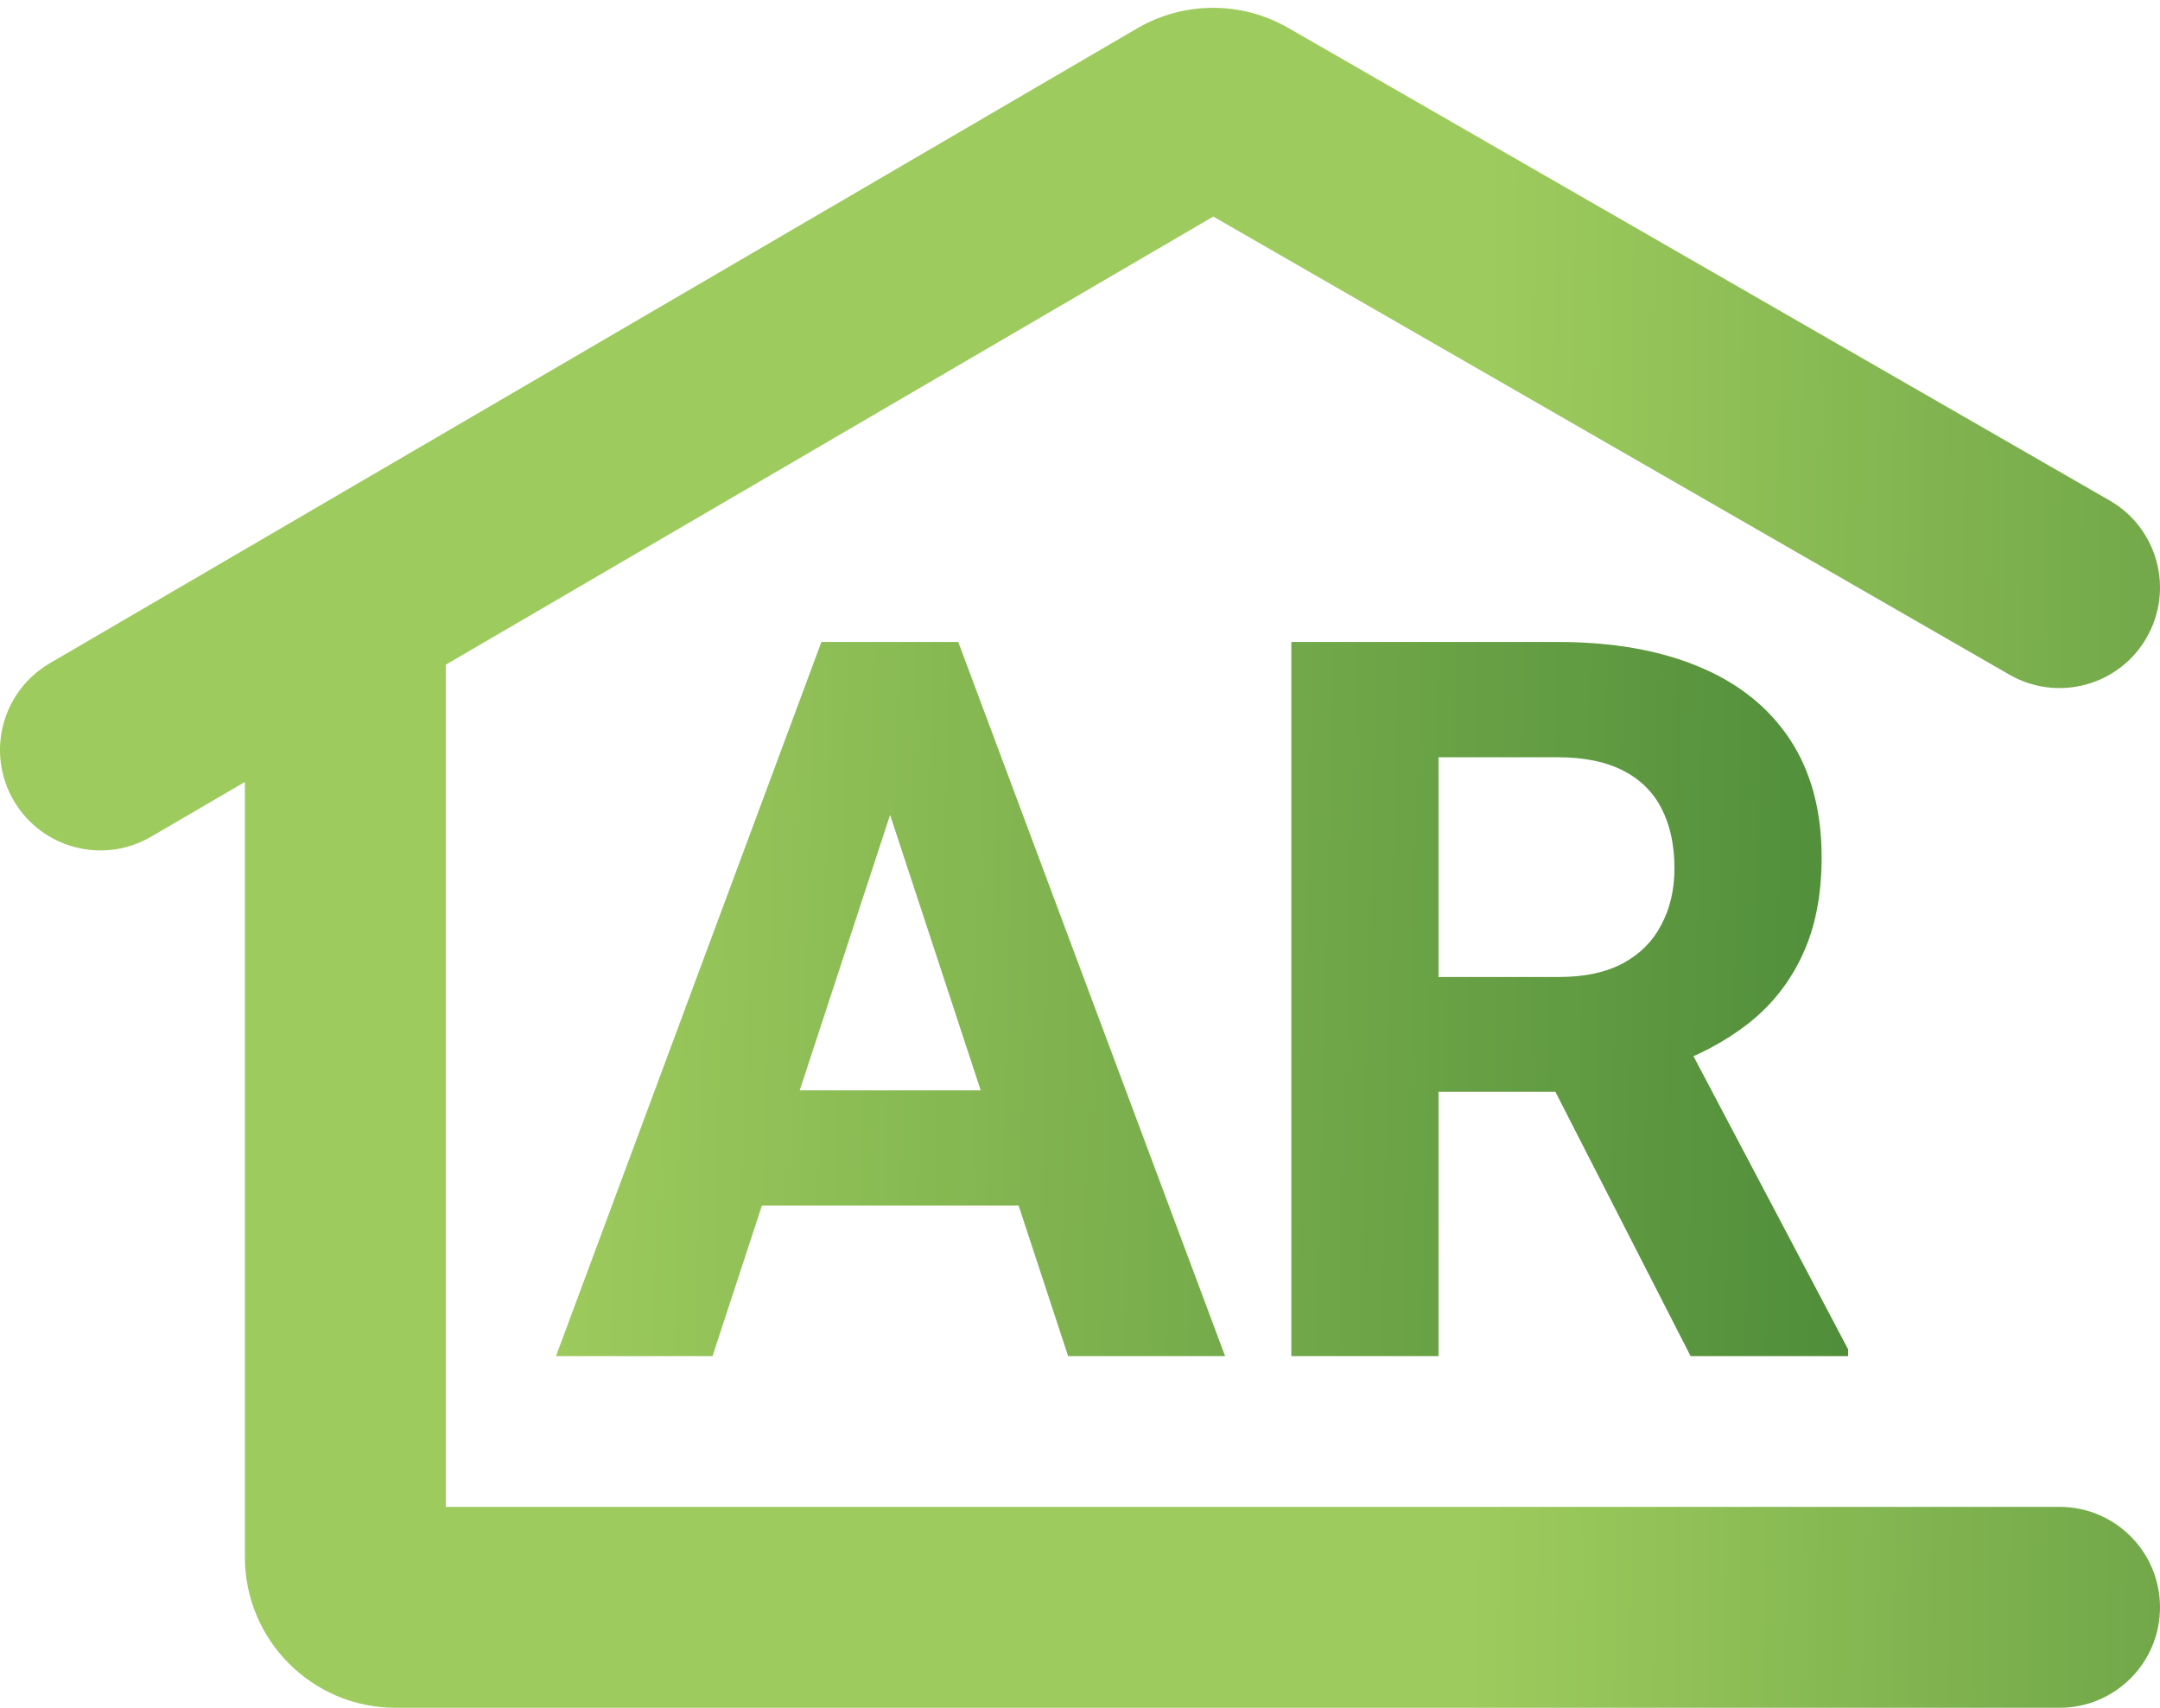 <svg width="43" height="34" viewBox="0 0 43 34" fill="none" xmlns="http://www.w3.org/2000/svg">
<path d="M41 34C42.105 34 43 33.105 43 32C43 30.895 42.105 30 41 30V34ZM40.002 13.432C40.96 13.983 42.183 13.653 42.733 12.696C43.284 11.738 42.955 10.516 41.998 9.965L40.002 13.432ZM0.992 13.204C0.038 13.761 -0.284 14.986 0.273 15.939C0.83 16.893 2.054 17.215 3.008 16.658L0.992 13.204ZM13.075 8.466L14.083 10.193L14.083 10.193L13.075 8.466ZM32.573 6.849L33.571 5.116V5.116L32.573 6.849ZM23.646 2.292L24.654 4.019L23.646 2.292ZM24.649 2.289L23.651 4.023L24.649 2.289ZM41 30H7.875V34H41V30ZM8.875 31V12.345H4.875V31H8.875ZM22.637 0.565L12.066 6.738L14.083 10.193L24.654 4.019L22.637 0.565ZM12.066 6.738L0.992 13.204L3.008 16.658L14.083 10.193L12.066 6.738ZM41.998 9.965L33.571 5.116L31.576 8.583L40.002 13.432L41.998 9.965ZM33.571 5.116L25.646 0.556L23.651 4.023L31.576 8.583L33.571 5.116ZM24.654 4.019C24.345 4.2 23.962 4.201 23.651 4.023L25.646 0.556C24.714 0.019 23.566 0.023 22.637 0.565L24.654 4.019ZM7.875 30C8.428 30 8.875 30.448 8.875 31H4.875C4.875 32.657 6.218 34 7.875 34V30Z" fill="url(#paint0_linear_568_593)"/>
<path d="M18.051 15.213L14.184 27H11.068L16.352 12.781H18.334L18.051 15.213ZM21.264 27L17.387 15.213L17.074 12.781H19.076L24.389 27H21.264ZM21.088 21.707V24.002H13.578V21.707H21.088ZM25.707 12.781H31.01C32.097 12.781 33.031 12.944 33.812 13.27C34.6 13.595 35.206 14.077 35.629 14.715C36.052 15.353 36.264 16.137 36.264 17.068C36.264 17.83 36.133 18.484 35.873 19.031C35.619 19.572 35.258 20.024 34.789 20.389C34.327 20.747 33.783 21.033 33.158 21.248L32.23 21.736H27.621L27.602 19.451H31.029C31.544 19.451 31.97 19.36 32.309 19.178C32.647 18.995 32.901 18.741 33.07 18.416C33.246 18.09 33.334 17.713 33.334 17.283C33.334 16.828 33.249 16.434 33.08 16.102C32.911 15.77 32.654 15.516 32.309 15.34C31.963 15.164 31.531 15.076 31.01 15.076H28.637V27H25.707V12.781ZM33.656 27L30.414 20.662L33.51 20.643L36.791 26.863V27H33.656Z" fill="url(#paint1_linear_568_593)"/>
<defs>
<linearGradient id="paint0_linear_568_593" x1="2" y1="4.201" x2="55.786" y2="4.918" gradientUnits="userSpaceOnUse">
<stop offset="0.513" stop-color="#9ECB5D"/>
<stop offset="1" stop-color="#498837"/>
</linearGradient>
<linearGradient id="paint1_linear_568_593" x1="11" y1="12.915" x2="39.544" y2="13.642" gradientUnits="userSpaceOnUse">
<stop stop-color="#9ECB5D"/>
<stop offset="1" stop-color="#498837"/>
</linearGradient>
</defs>
</svg>
